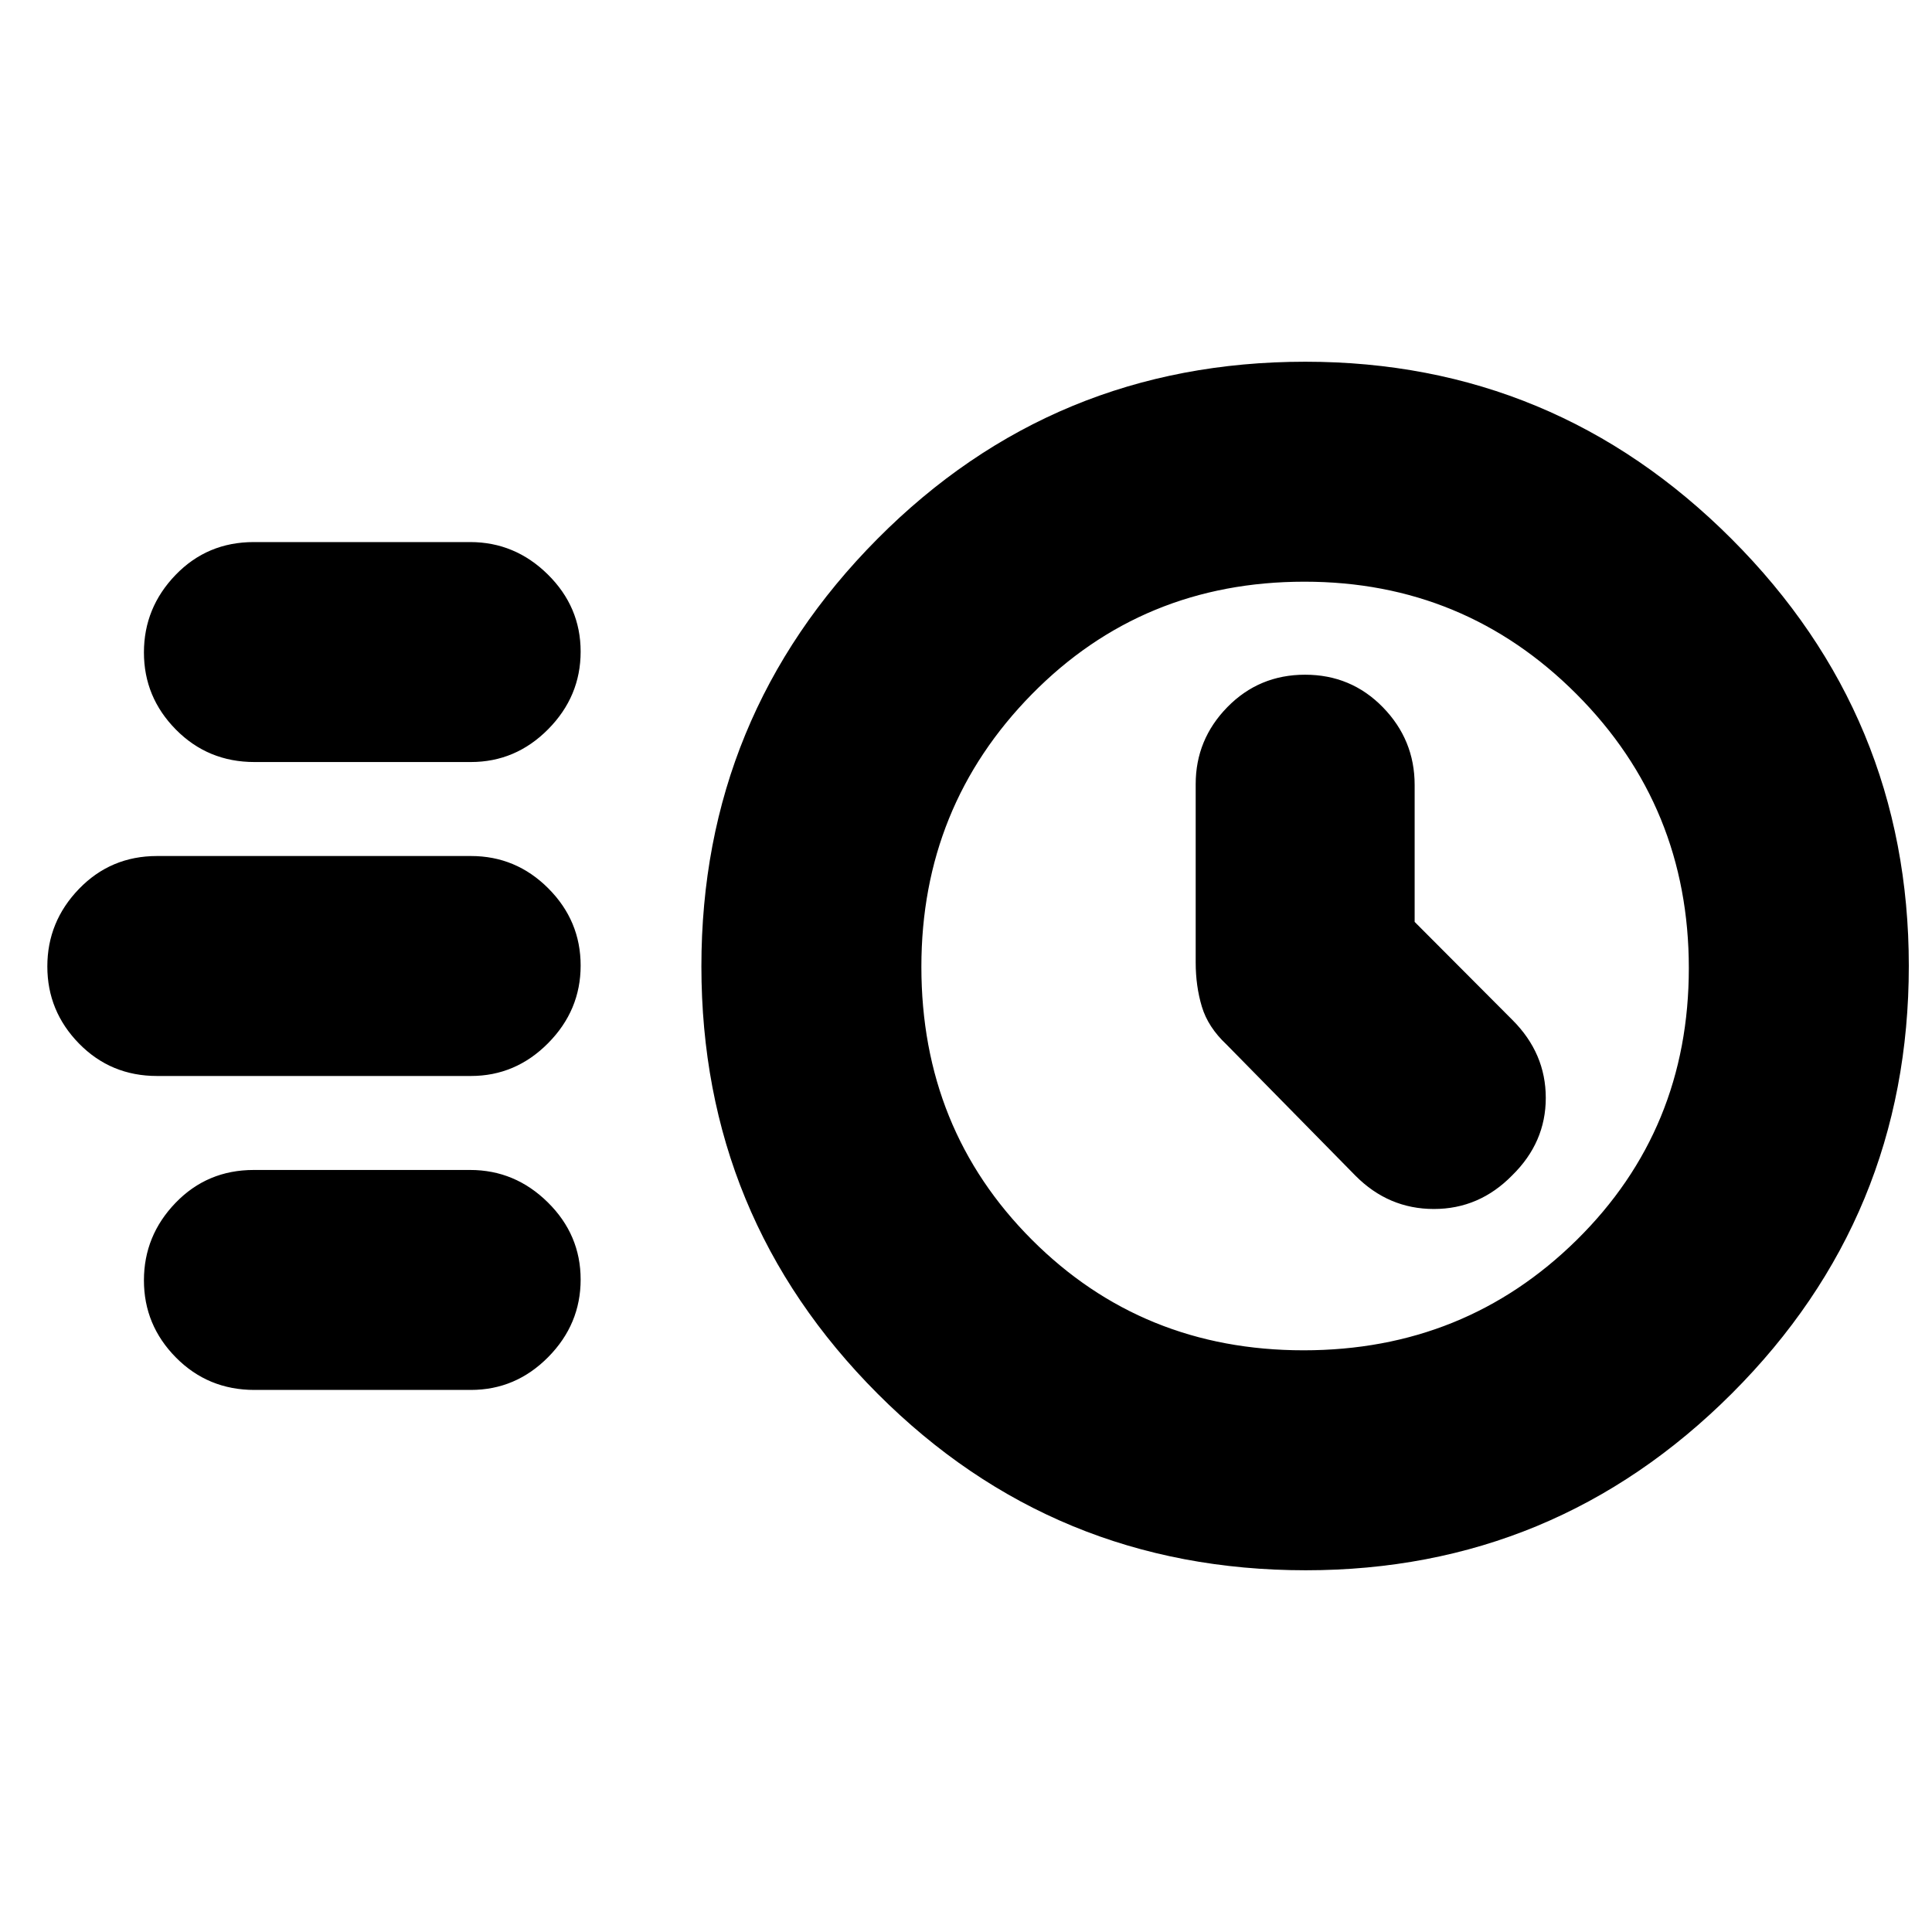<svg xmlns="http://www.w3.org/2000/svg" height="20" viewBox="0 -960 960 960" width="20"><path d="M648.86-179.74q-125.21 0-212.77-87.72-87.57-87.72-87.57-212.37 0-124.3 87.44-212.37 87.44-88.06 212.66-88.06 123.78 0 211.82 88.09 88.04 88.09 88.04 212.09 0 124.65-87.92 212.49-87.93 87.85-211.7 87.85Zm-1.11-109.3q80.14 0 135.78-54.89t55.64-135.03q0-80.14-55.74-136.07-55.74-55.93-135.22-55.93-80.47 0-135.43 55.86-54.95 55.86-54.95 135.5 0 80.64 54.89 135.6 54.89 54.96 135.03 54.96Zm55.18-212.88V-570q0-22.37-15.78-38.56-15.78-16.18-38.65-16.18-22.84 0-38.61 16.08-15.76 16.09-15.76 38.31v88.51q0 11.84 3.07 22.04 3.06 10.19 12.19 18.76l64.14 65.25q16.42 16.53 38.96 16.53t38.9-16.7q16.7-16.36 16.7-38.5 0-22.15-16.52-38.67l-48.64-48.79Zm-576.49-79.43q-23.09 0-39.01-16.1-15.91-16.09-15.91-38.34 0-22.24 15.74-38.55t38.83-16.31h107.52q22.29 0 38.6 16.1 16.31 16.09 16.31 38.34 0 22.24-16.13 38.55-16.14 16.31-38.43 16.31H126.44Zm-48.41 156q-22.98 0-38.75-16.1-15.76-16.09-15.76-38.34 0-22.24 15.76-38.55 15.77-16.31 38.75-16.31H234q22.43 0 38.48 16.1 16.04 16.09 16.04 38.34 0 22.24-16.16 38.55t-38.35 16.31H78.03Zm48.41 156q-23.09 0-39.01-16.1-15.91-16.09-15.91-38.34 0-22.24 15.74-38.55t38.83-16.31h107.52q22.29 0 38.6 16.1 16.31 16.09 16.31 38.34 0 22.24-16.13 38.55-16.14 16.31-38.43 16.31H126.44ZM648.78-480Z"/></svg>